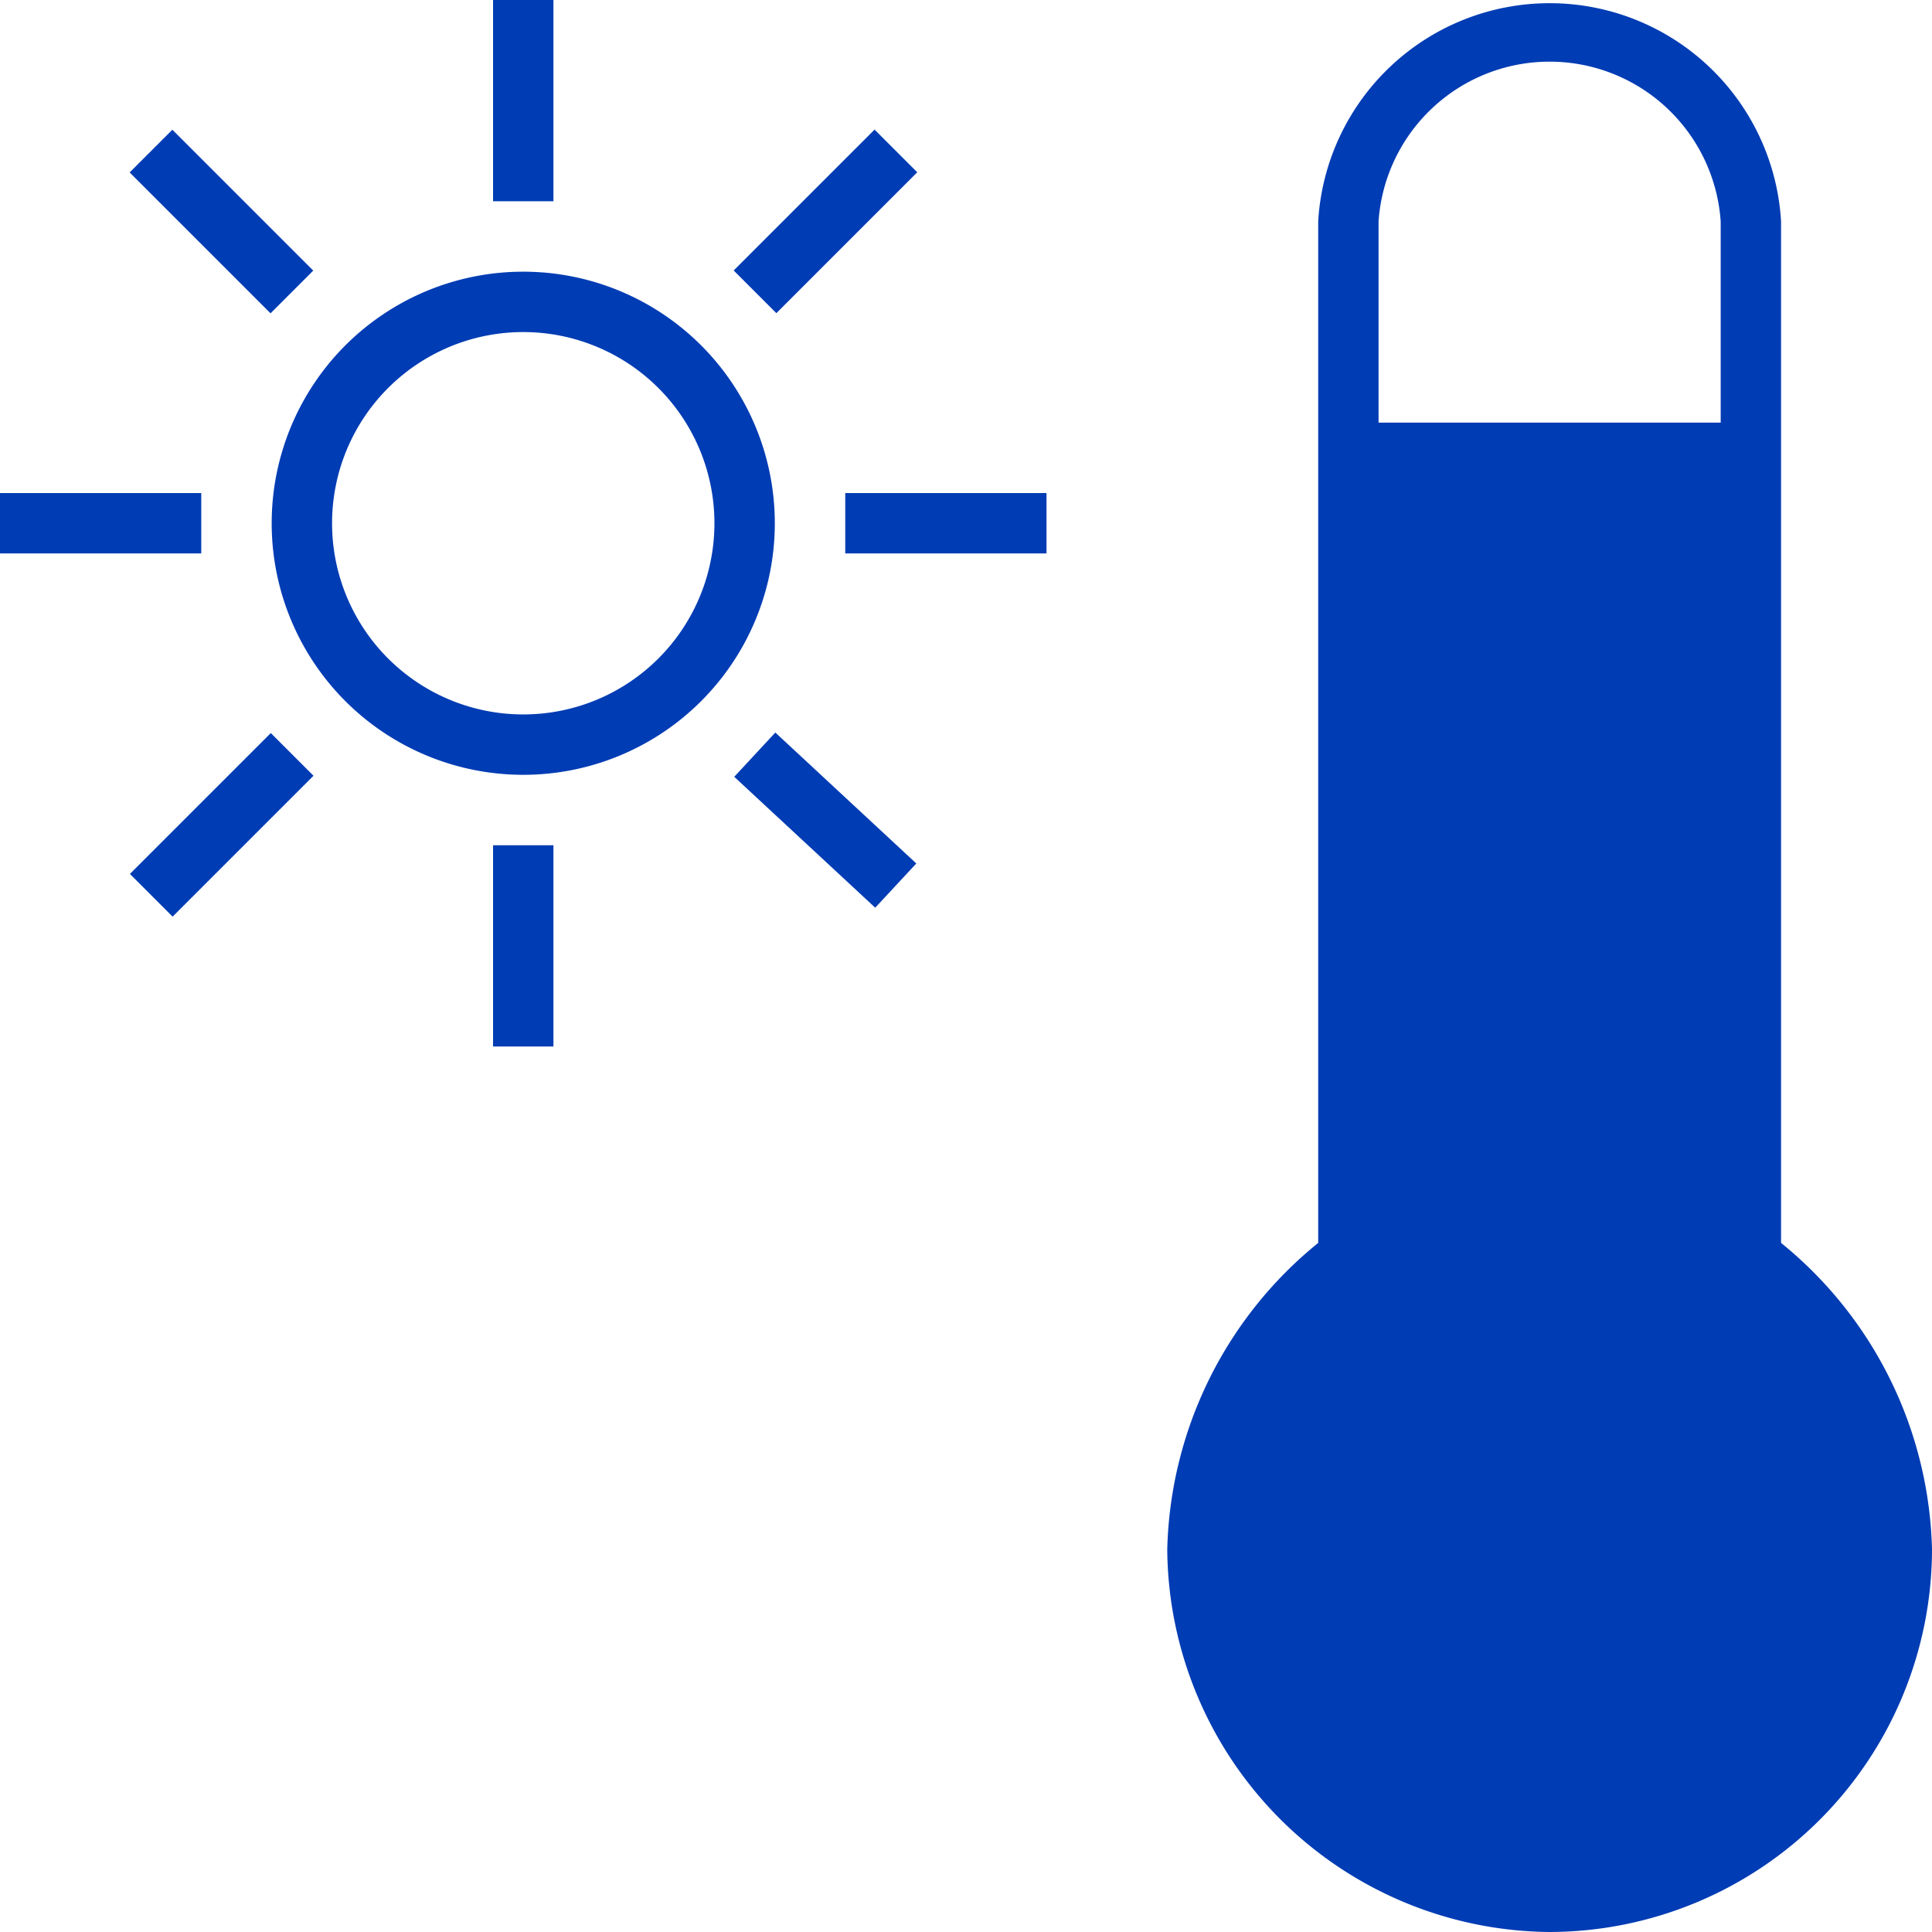 <svg id="waermeenergie-pikto" xmlns="http://www.w3.org/2000/svg" width="48" height="48" viewBox="0 0 48 48">
  <title>waermeenergie-pikto-form</title>
  <g>
    <rect x="21" y="12.25" width="5" height="1.5" fill="#003cb4"/>
    <rect y="12.25" width="5" height="1.5" fill="#003cb4"/>
    <rect x="18.03" y="4.75" width="4.95" height="1.5" transform="translate(2.12 16.11) rotate(-45)" fill="#003cb4"/>
    <rect x="3.03" y="19.75" width="4.95" height="1.5" transform="translate(-12.88 9.89) rotate(-45)" fill="#003cb4"/>
    <rect x="12.25" width="1.5" height="5" fill="#003cb4"/>
    <rect x="12.25" y="21" width="1.5" height="5" fill="#003cb4"/>
    <rect x="4.75" y="3.03" width="1.5" height="4.95" transform="translate(-2.28 5.5) rotate(-45)" fill="#003cb4"/>
    <rect x="19.75" y="17.99" width="1.5" height="4.78" transform="translate(-8.38 21.53) rotate(-47.12)" fill="#003cb4"/>
    <path d="M44.25,30.88V5.5a5.76,5.76,0,0,0-11.5,0V30.88A10.11,10.11,0,0,0,29,38.5,9.58,9.58,0,0,0,38.49,48h0A9.52,9.52,0,0,0,48,38.5,10.11,10.11,0,0,0,44.25,30.88ZM34.25,5.5a4.26,4.26,0,0,1,8.5,0v5h-8.5Z" fill="#003cb4"/>
    <path d="M13,6.75A6.25,6.25,0,1,0,19.25,13,6.25,6.25,0,0,0,13,6.75Zm0,11A4.75,4.75,0,1,1,17.75,13,4.75,4.75,0,0,1,13,17.75Z" fill="#003cb4"/>
  </g>
</svg>
